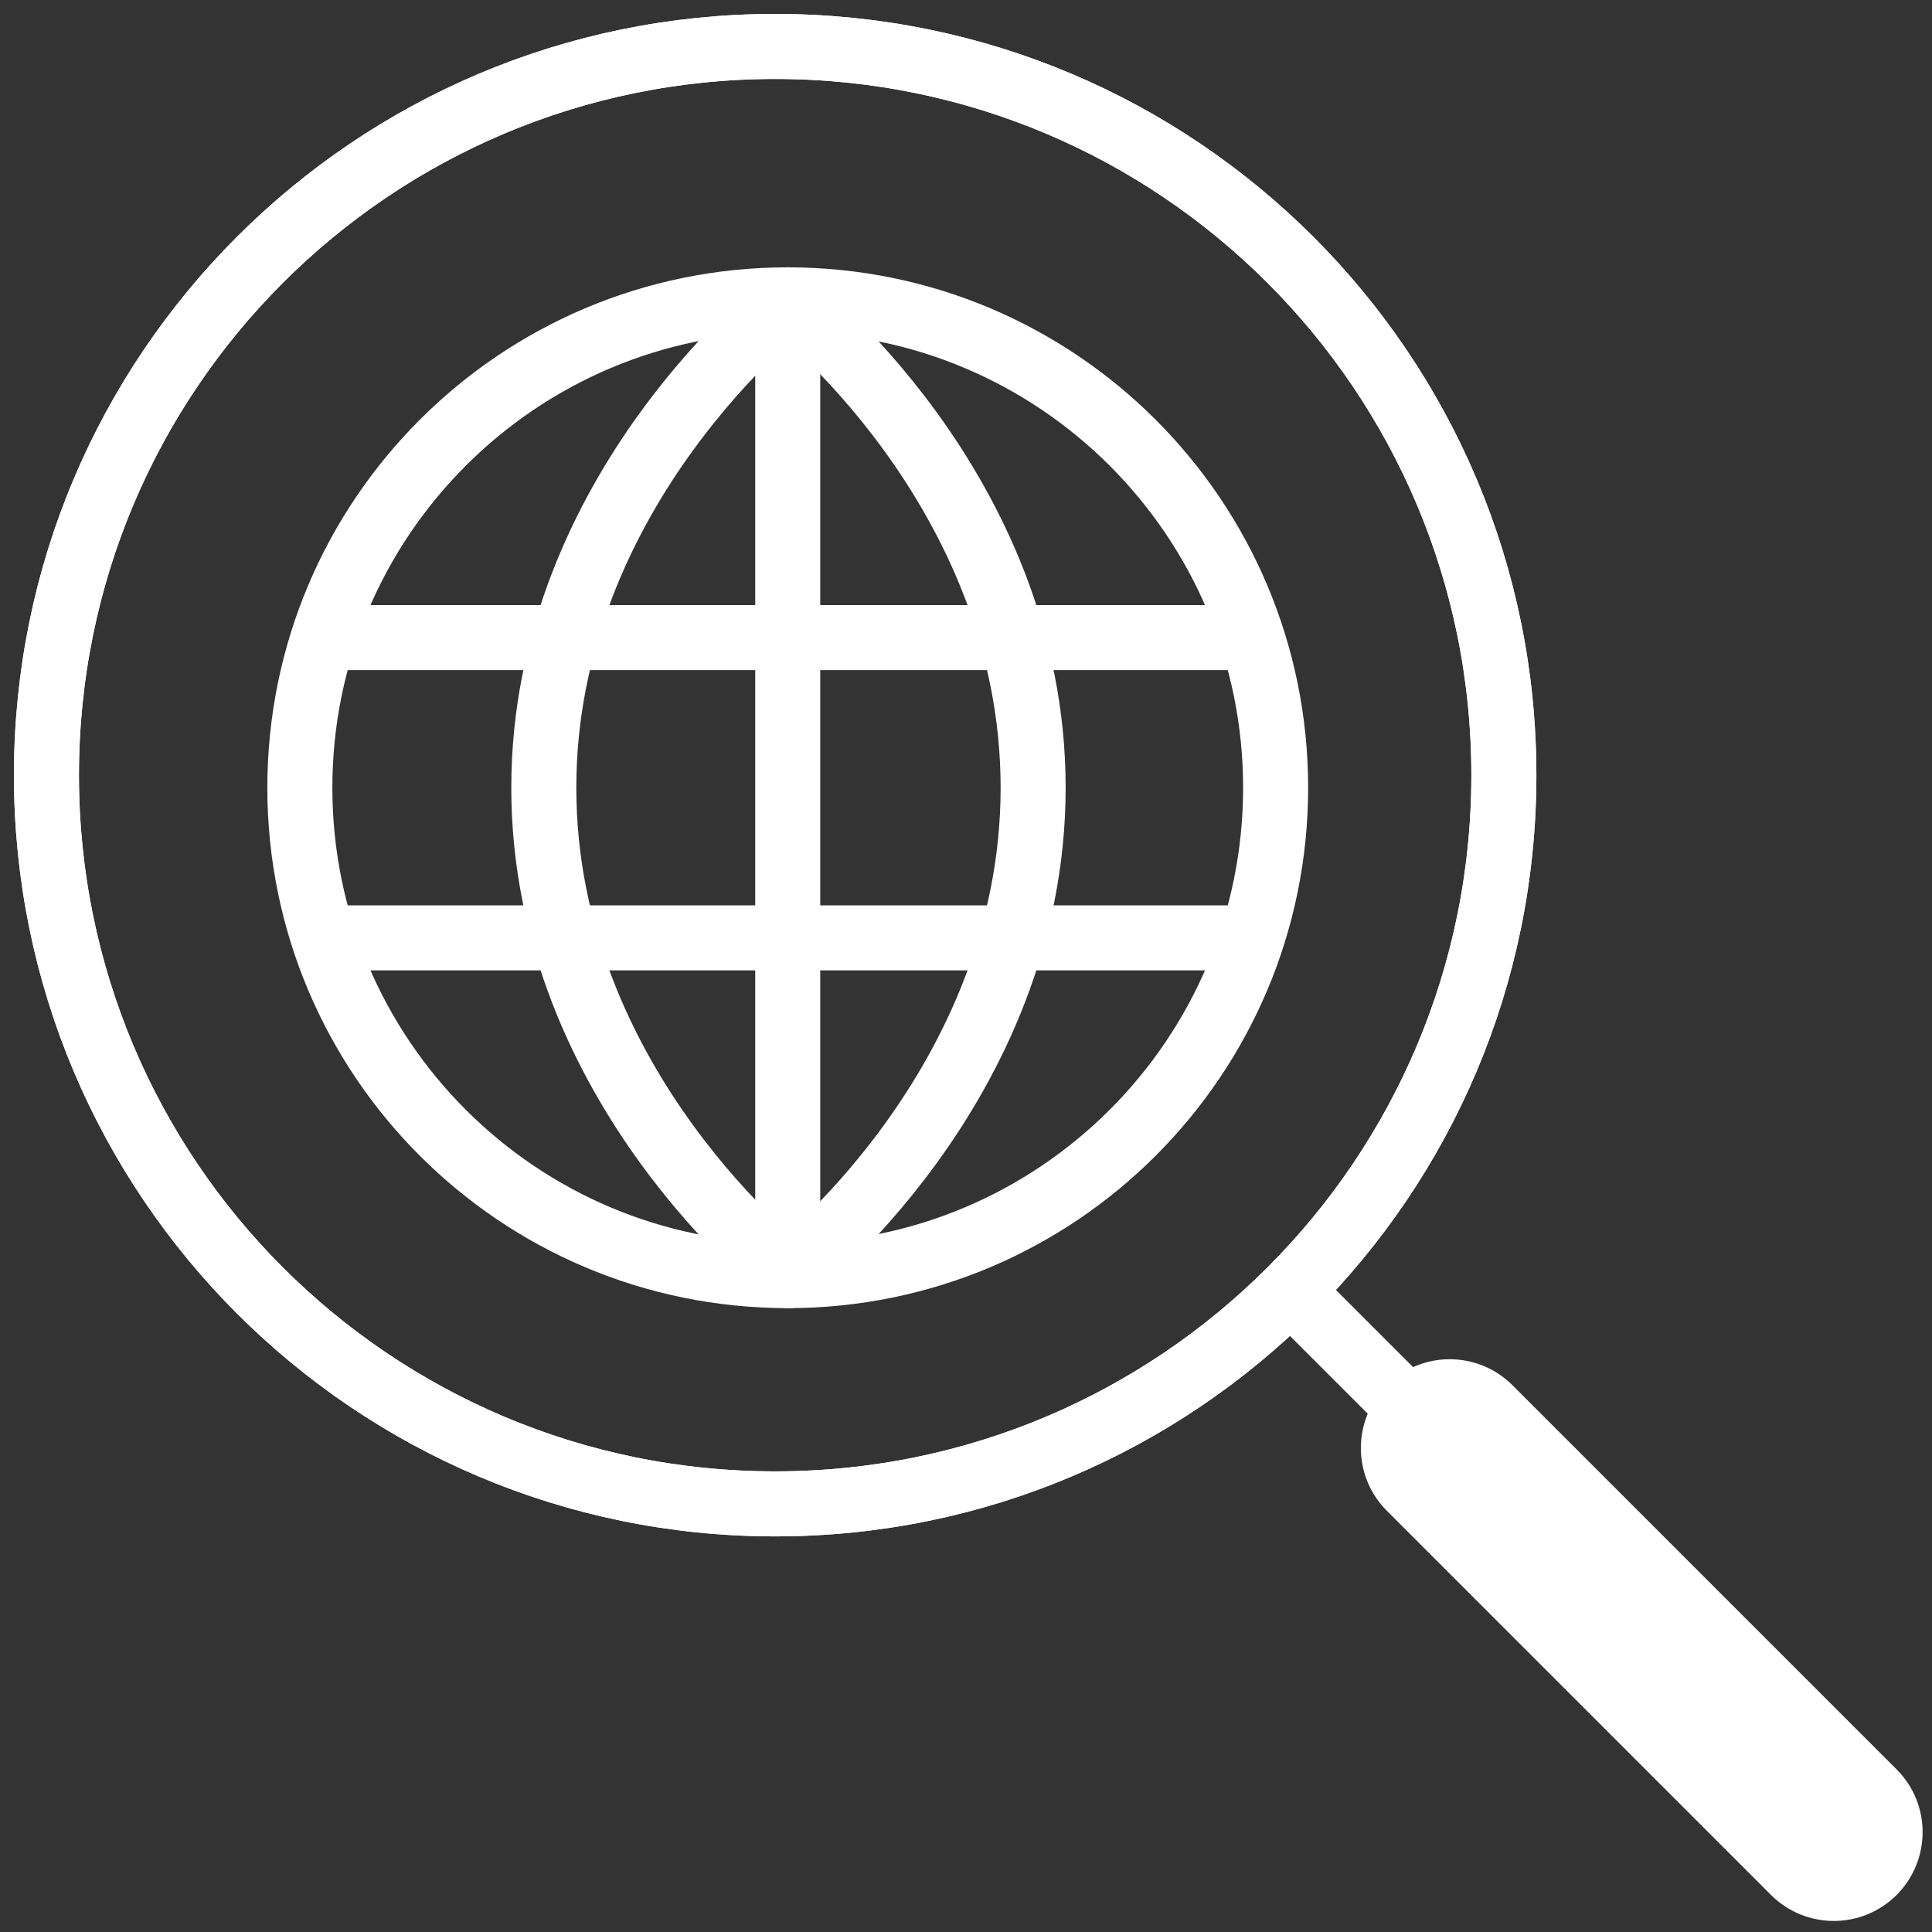 <?xml version="1.0" encoding="UTF-8"?>
<svg width="104px" height="104px" viewBox="0 0 104 104" version="1.1" xmlns="http://www.w3.org/2000/svg" xmlns:xlink="http://www.w3.org/1999/xlink">
    <rect x="0" y="0" width="104" height="104" fill="#333333" stroke="none"/>
    <!-- Generator: Sketch 46.2 (44496) - http://www.bohemiancoding.com/sketch -->
    <title>web-3</title>
    <desc>Created with Sketch.</desc>
    <defs></defs>
    <g id="ALL" stroke="none" stroke-width="1" fill="none" fill-rule="evenodd" stroke-linecap="round" stroke-linejoin="round">
        <g id="Secondary" transform="translate(-5712, -7802)" stroke="#FFFFFF" stroke-width="3.5">
            <g id="web-3" transform="translate(5714, 7804)">
                <path d="M39.727,78.954 C61.392,78.954 78.954,61.392 78.954,39.727 C78.954,18.062 61.392,0.5 39.727,0.5 C18.062,0.5 0.5,18.062 0.5,39.727 C0.5,61.392 18.062,78.954 39.727,78.954 L39.727,78.954 Z" id="Layer-1"></path>
                <path d="M39.727,78.954 C61.392,78.954 78.954,61.392 78.954,39.727 C78.954,18.062 61.392,0.5 39.727,0.5 C18.062,0.5 0.5,18.062 0.5,39.727 C0.5,61.392 18.062,78.954 39.727,78.954 L39.727,78.954 Z" id="Layer-2"></path>
                <path d="M98.568,98.568 L68.151,68.151" id="Layer-3"></path>
                <path d="M73.889,78.086 C72.708,76.905 72.712,74.985 73.893,73.804 L73.893,73.804 C75.076,72.621 76.999,72.625 78.175,73.801 L98.86,94.487 C100.042,95.668 100.038,97.588 98.857,98.769 L98.857,98.769 C97.673,99.952 95.751,99.948 94.575,98.772 L73.889,78.086 L73.889,78.086 Z" id="Layer-4"></path>
                <path d="M40.404,66.667 C54.908,66.667 66.667,54.908 66.667,40.404 C66.667,25.9 54.908,14.141 40.404,14.141 C25.9,14.141 14.141,25.9 14.141,40.404 C14.141,54.908 25.9,66.667 40.404,66.667 L40.404,66.667 Z" id="Layer-5"></path>
                <path d="M40.404,14.141 L40.404,66.667" id="Layer-6"></path>
                <path d="M64.646,32.323 L16.162,32.323" id="Layer-7"></path>
                <path d="M64.646,48.485 L16.162,48.485" id="Layer-8"></path>
                <path d="M40.404,14.141 C40.404,14.141 53.614,24.287 53.614,40.404 C53.614,56.521 40.404,66.667 40.404,66.667" id="Layer-9"></path>
                <path d="M40.483,14.141 C40.483,14.141 27.273,24.287 27.273,40.404 C27.273,56.521 40.483,66.667 40.483,66.667" id="Layer-10"></path>
            </g>
        </g>
    </g>
</svg>